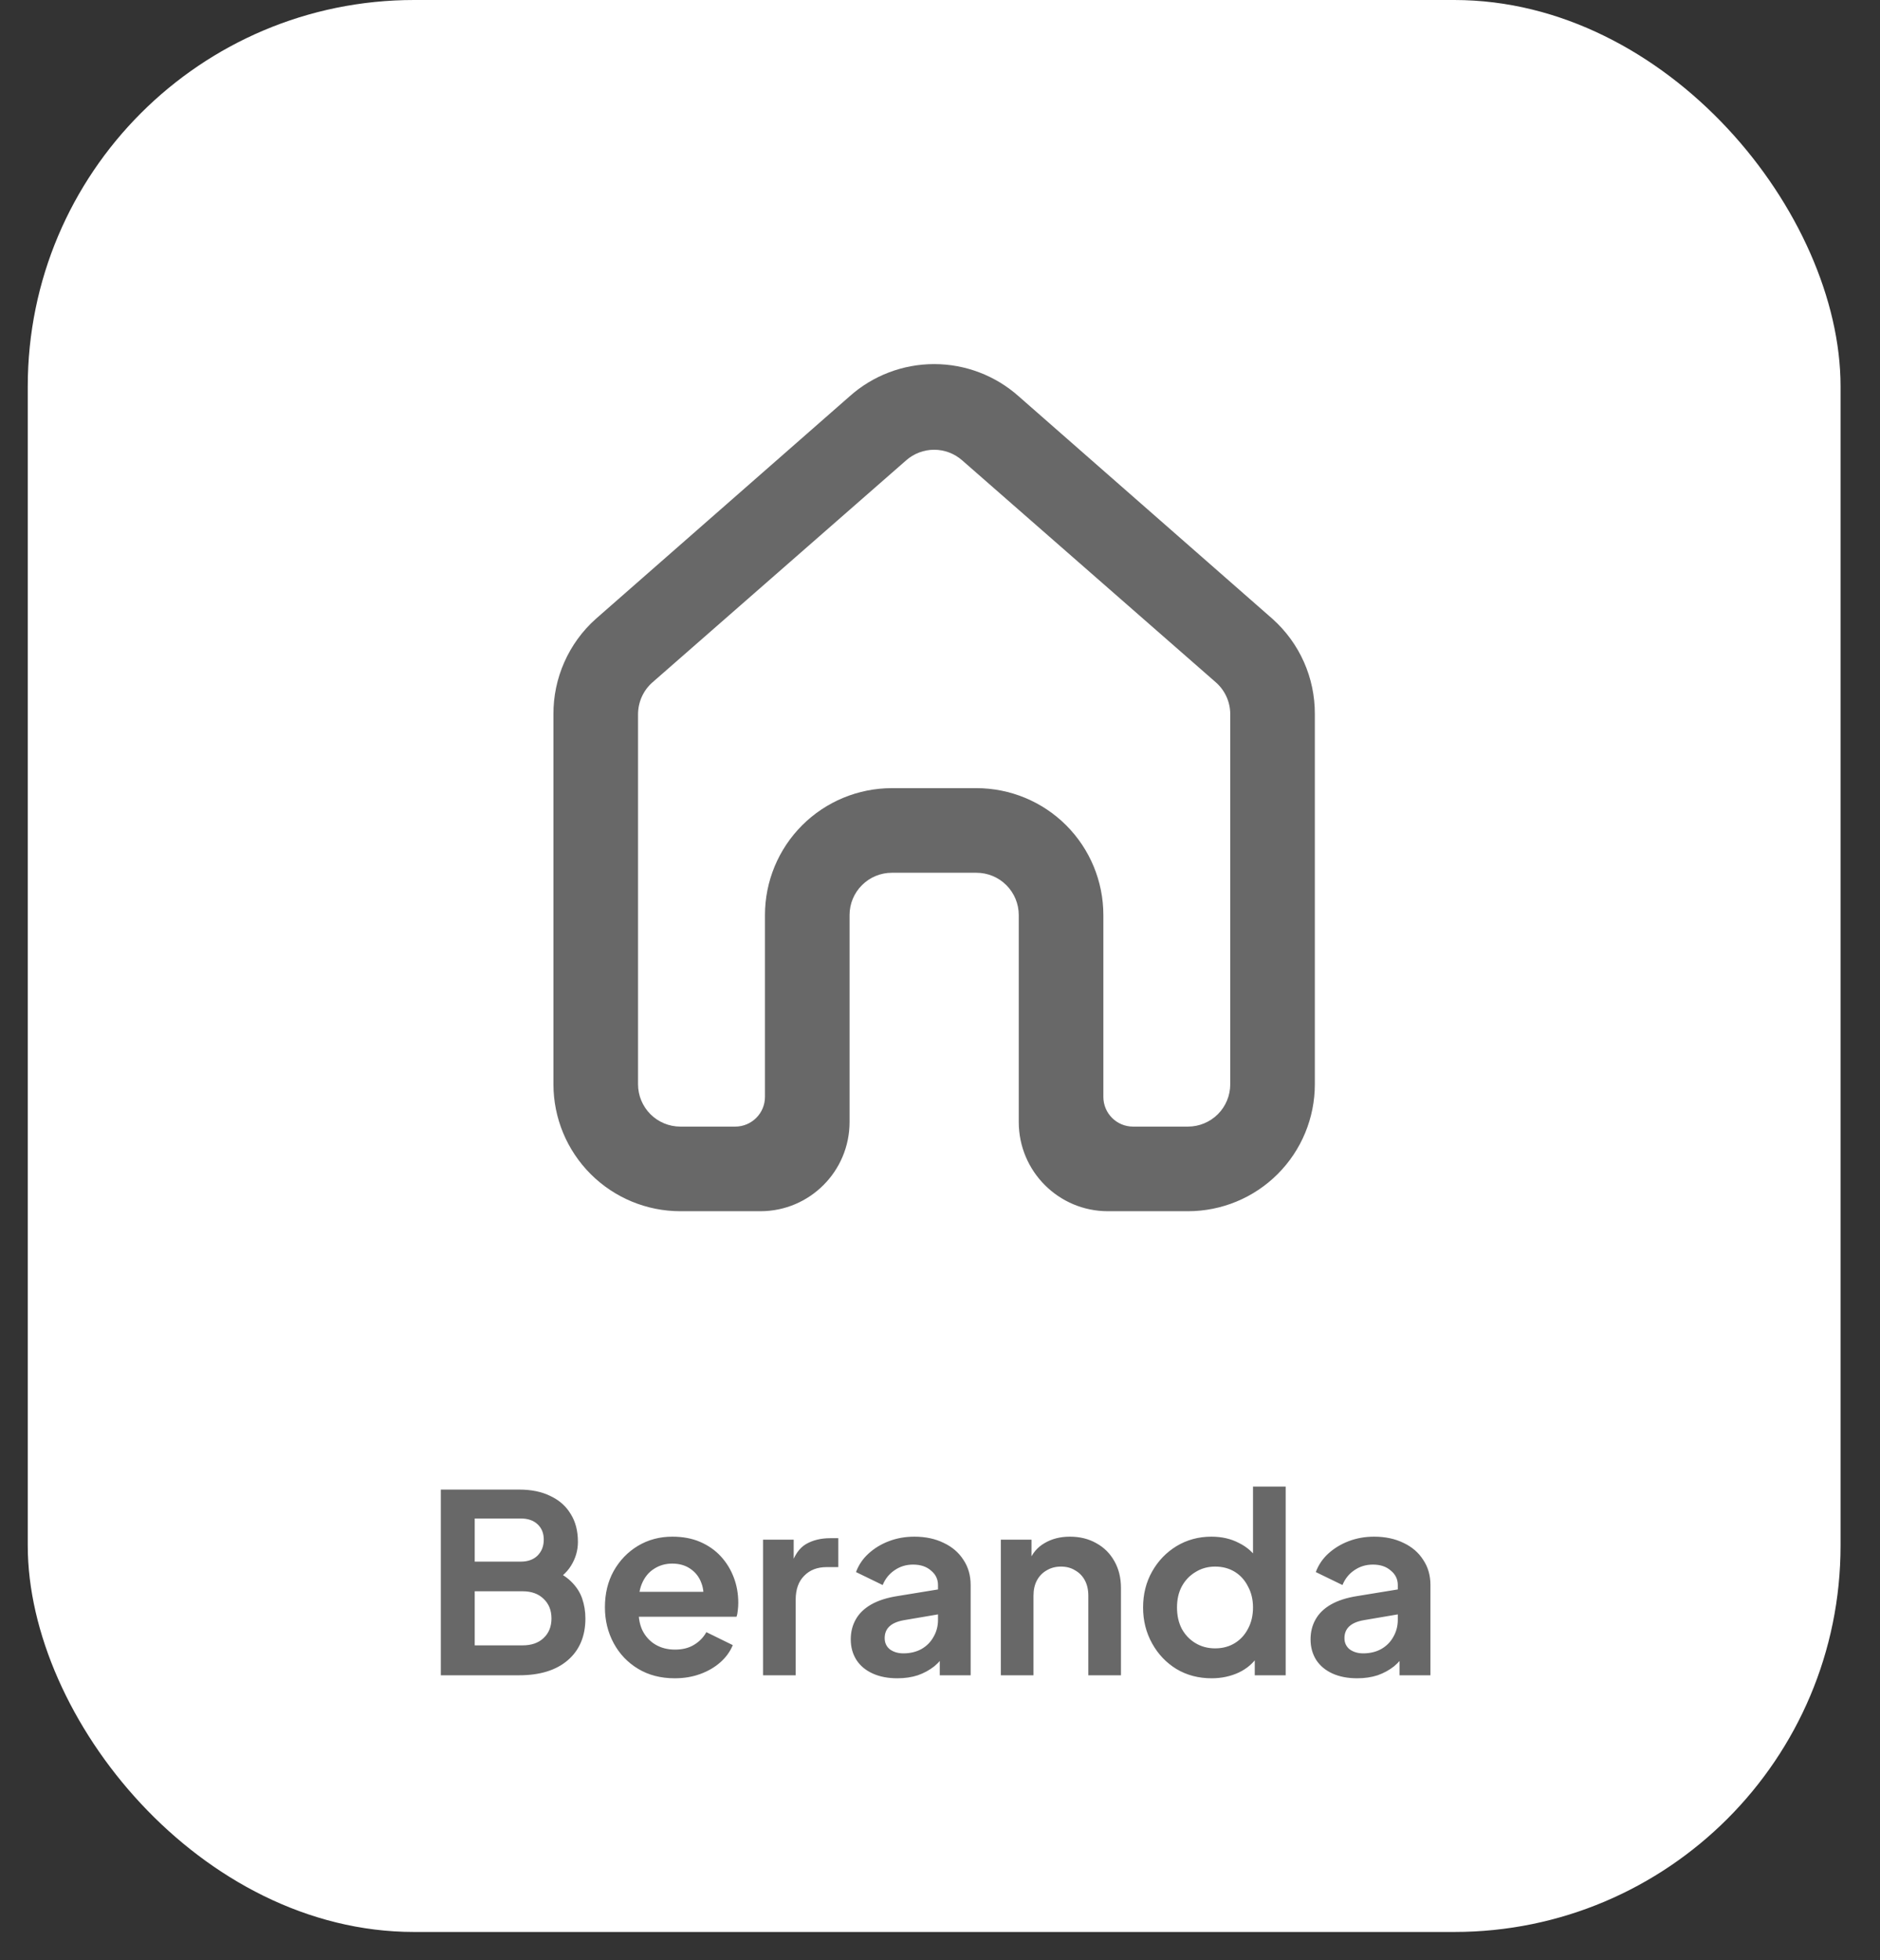 <svg width="47" height="49" viewBox="0 0 47 49" fill="none" xmlns="http://www.w3.org/2000/svg">
<rect x="0" y="0" width="47" height="49" fill="#333333" stroke="none"/>
<rect x="0.694" width="45.32" height="48.292" rx="9.658" fill="white"/>
<path fill-rule="evenodd" clip-rule="evenodd" d="M25.469 9.908L31.814 15.471C32.148 15.77 32.416 16.137 32.598 16.547C32.78 16.957 32.873 17.401 32.871 17.85V27.103C32.871 27.945 32.537 28.752 31.942 29.347C31.347 29.942 30.54 30.276 29.699 30.276H27.698C26.466 30.276 25.469 29.278 25.469 28.047L25.469 22.873C25.469 22.593 25.357 22.324 25.159 22.126C24.961 21.927 24.692 21.816 24.411 21.816H22.296C22.016 21.816 21.747 21.927 21.549 22.126C21.35 22.324 21.239 22.593 21.239 22.873V27.576V28.047C21.239 29.278 20.241 30.276 19.01 30.276H17.491H17.009C16.168 30.276 15.361 29.942 14.766 29.347C14.171 28.752 13.836 27.945 13.836 27.103V17.861C13.833 17.41 13.925 16.964 14.108 16.552C14.29 16.14 14.558 15.771 14.894 15.471L21.239 9.908C21.82 9.388 22.573 9.101 23.354 9.101C24.134 9.101 24.887 9.388 25.469 9.908ZM30.447 27.851C30.645 27.653 30.756 27.384 30.756 27.103V17.85C30.756 17.7 30.724 17.552 30.662 17.415C30.6 17.278 30.51 17.156 30.397 17.057L24.052 11.505C23.859 11.336 23.611 11.242 23.354 11.242C23.097 11.242 22.849 11.336 22.656 11.505L16.311 17.057C16.198 17.156 16.108 17.278 16.046 17.415C15.984 17.552 15.952 17.7 15.951 17.85V27.103C15.951 27.384 16.063 27.653 16.261 27.851C16.459 28.049 16.728 28.161 17.009 28.161H18.381C18.791 28.161 19.124 27.828 19.124 27.418V22.873C19.124 22.032 19.458 21.225 20.053 20.63C20.648 20.035 21.455 19.701 22.296 19.701H24.411C25.253 19.701 26.06 20.035 26.655 20.63C27.25 21.225 27.584 22.032 27.584 22.873V27.418C27.584 27.828 27.916 28.161 28.327 28.161H29.699C29.979 28.161 30.248 28.049 30.447 27.851Z" fill="#686868"/>
<path d="M11.021 41.876V37.234H12.977C13.285 37.234 13.546 37.288 13.762 37.396C13.982 37.5 14.151 37.649 14.267 37.844C14.388 38.035 14.448 38.268 14.448 38.542C14.448 38.754 14.39 38.954 14.273 39.141C14.161 39.323 13.98 39.475 13.731 39.595V39.203C13.96 39.29 14.14 39.398 14.273 39.527C14.406 39.656 14.5 39.799 14.554 39.957C14.608 40.115 14.635 40.281 14.635 40.455C14.635 40.9 14.487 41.249 14.192 41.502C13.902 41.751 13.496 41.876 12.977 41.876H11.021ZM11.868 41.128H13.065C13.285 41.128 13.459 41.068 13.588 40.947C13.721 40.823 13.787 40.659 13.787 40.455C13.787 40.252 13.721 40.088 13.588 39.963C13.459 39.838 13.285 39.776 13.065 39.776H11.868V41.128ZM11.868 39.035H13.021C13.195 39.035 13.335 38.985 13.438 38.885C13.542 38.781 13.594 38.648 13.594 38.486C13.594 38.324 13.542 38.196 13.438 38.1C13.335 38.004 13.195 37.957 13.021 37.957H11.868V39.035ZM16.868 41.951C16.519 41.951 16.214 41.872 15.952 41.714C15.69 41.556 15.487 41.342 15.341 41.072C15.196 40.802 15.123 40.503 15.123 40.175C15.123 39.834 15.196 39.533 15.341 39.271C15.491 39.005 15.692 38.796 15.946 38.642C16.203 38.488 16.49 38.411 16.806 38.411C17.072 38.411 17.304 38.455 17.504 38.542C17.707 38.63 17.88 38.75 18.021 38.904C18.162 39.057 18.27 39.234 18.345 39.433C18.42 39.629 18.457 39.84 18.457 40.069C18.457 40.127 18.453 40.187 18.445 40.25C18.44 40.312 18.43 40.366 18.413 40.412H15.796V39.789H17.952L17.566 40.081C17.603 39.89 17.593 39.72 17.535 39.571C17.481 39.421 17.389 39.303 17.261 39.215C17.136 39.128 16.984 39.084 16.806 39.084C16.635 39.084 16.484 39.128 16.351 39.215C16.218 39.298 16.116 39.423 16.046 39.589C15.979 39.751 15.954 39.949 15.971 40.181C15.954 40.389 15.981 40.574 16.052 40.736C16.127 40.894 16.235 41.016 16.376 41.103C16.521 41.191 16.687 41.234 16.874 41.234C17.061 41.234 17.219 41.195 17.348 41.116C17.481 41.037 17.585 40.931 17.659 40.798L18.32 41.122C18.253 41.284 18.149 41.427 18.008 41.552C17.867 41.677 17.699 41.774 17.504 41.845C17.312 41.915 17.101 41.951 16.868 41.951ZM19.076 41.876V38.486H19.842V39.24L19.78 39.128C19.859 38.875 19.981 38.698 20.148 38.598C20.318 38.499 20.521 38.449 20.758 38.449H20.957V39.172H20.665C20.432 39.172 20.245 39.244 20.104 39.39C19.963 39.531 19.892 39.73 19.892 39.988V41.876H19.076ZM22.434 41.951C22.198 41.951 21.992 41.911 21.818 41.832C21.643 41.753 21.508 41.641 21.413 41.496C21.317 41.346 21.269 41.174 21.269 40.979C21.269 40.792 21.311 40.626 21.394 40.48C21.477 40.331 21.606 40.206 21.78 40.106C21.955 40.007 22.175 39.936 22.441 39.895L23.55 39.714V40.337L22.596 40.499C22.434 40.528 22.314 40.58 22.235 40.655C22.156 40.729 22.117 40.827 22.117 40.947C22.117 41.064 22.16 41.157 22.247 41.228C22.339 41.294 22.451 41.328 22.584 41.328C22.754 41.328 22.904 41.292 23.033 41.222C23.166 41.147 23.267 41.045 23.338 40.916C23.413 40.788 23.45 40.646 23.45 40.493V39.62C23.45 39.475 23.392 39.354 23.276 39.259C23.163 39.159 23.014 39.109 22.827 39.109C22.652 39.109 22.497 39.157 22.36 39.253C22.227 39.344 22.129 39.467 22.067 39.62L21.4 39.296C21.466 39.118 21.57 38.964 21.712 38.835C21.857 38.702 22.027 38.598 22.223 38.524C22.418 38.449 22.63 38.411 22.858 38.411C23.137 38.411 23.382 38.463 23.593 38.567C23.805 38.667 23.969 38.808 24.086 38.991C24.206 39.17 24.266 39.379 24.266 39.62V41.876H23.494V41.297L23.668 41.284C23.581 41.429 23.477 41.552 23.357 41.652C23.236 41.747 23.099 41.822 22.945 41.876C22.792 41.926 22.621 41.951 22.434 41.951ZM25.021 41.876V38.486H25.787V39.153L25.725 39.035C25.804 38.831 25.933 38.677 26.111 38.574C26.294 38.465 26.506 38.411 26.747 38.411C26.996 38.411 27.216 38.465 27.407 38.574C27.603 38.681 27.754 38.833 27.862 39.028C27.97 39.219 28.024 39.442 28.024 39.695V41.876H27.208V39.888C27.208 39.739 27.179 39.61 27.121 39.502C27.063 39.394 26.982 39.311 26.878 39.253C26.778 39.19 26.66 39.159 26.523 39.159C26.39 39.159 26.271 39.19 26.167 39.253C26.064 39.311 25.983 39.394 25.924 39.502C25.866 39.61 25.837 39.739 25.837 39.888V41.876H25.021ZM30.291 41.951C29.963 41.951 29.67 41.874 29.412 41.72C29.155 41.562 28.951 41.348 28.802 41.078C28.652 40.808 28.577 40.509 28.577 40.181C28.577 39.849 28.652 39.55 28.802 39.284C28.951 39.018 29.155 38.806 29.412 38.648C29.674 38.49 29.965 38.411 30.285 38.411C30.542 38.411 30.771 38.463 30.97 38.567C31.174 38.667 31.334 38.808 31.45 38.991L31.325 39.159V37.159H32.142V41.876H31.369V41.222L31.456 41.384C31.34 41.566 31.178 41.708 30.97 41.807C30.762 41.903 30.536 41.951 30.291 41.951ZM30.378 41.203C30.565 41.203 30.729 41.159 30.87 41.072C31.012 40.985 31.122 40.864 31.201 40.711C31.284 40.557 31.325 40.38 31.325 40.181C31.325 39.986 31.284 39.811 31.201 39.658C31.122 39.5 31.012 39.377 30.87 39.29C30.729 39.203 30.565 39.159 30.378 39.159C30.195 39.159 30.031 39.205 29.886 39.296C29.741 39.383 29.626 39.504 29.543 39.658C29.464 39.807 29.425 39.982 29.425 40.181C29.425 40.38 29.464 40.557 29.543 40.711C29.626 40.864 29.741 40.985 29.886 41.072C30.031 41.159 30.195 41.203 30.378 41.203ZM33.929 41.951C33.692 41.951 33.487 41.911 33.312 41.832C33.138 41.753 33.003 41.641 32.907 41.496C32.812 41.346 32.764 41.174 32.764 40.979C32.764 40.792 32.806 40.626 32.889 40.48C32.972 40.331 33.1 40.206 33.275 40.106C33.449 40.007 33.669 39.936 33.935 39.895L35.044 39.714V40.337L34.091 40.499C33.929 40.528 33.809 40.58 33.73 40.655C33.651 40.729 33.611 40.827 33.611 40.947C33.611 41.064 33.655 41.157 33.742 41.228C33.834 41.294 33.946 41.328 34.079 41.328C34.249 41.328 34.399 41.292 34.527 41.222C34.66 41.147 34.762 41.045 34.833 40.916C34.907 40.788 34.945 40.646 34.945 40.493V39.62C34.945 39.475 34.887 39.354 34.77 39.259C34.658 39.159 34.509 39.109 34.322 39.109C34.147 39.109 33.992 39.157 33.854 39.253C33.721 39.344 33.624 39.467 33.562 39.62L32.895 39.296C32.961 39.118 33.065 38.964 33.206 38.835C33.352 38.702 33.522 38.598 33.717 38.524C33.913 38.449 34.124 38.411 34.353 38.411C34.631 38.411 34.876 38.463 35.088 38.567C35.3 38.667 35.464 38.808 35.58 38.991C35.701 39.17 35.761 39.379 35.761 39.62V41.876H34.989V41.297L35.163 41.284C35.076 41.429 34.972 41.552 34.851 41.652C34.731 41.747 34.594 41.822 34.44 41.876C34.286 41.926 34.116 41.951 33.929 41.951Z" fill="#686868"/>
</svg>
